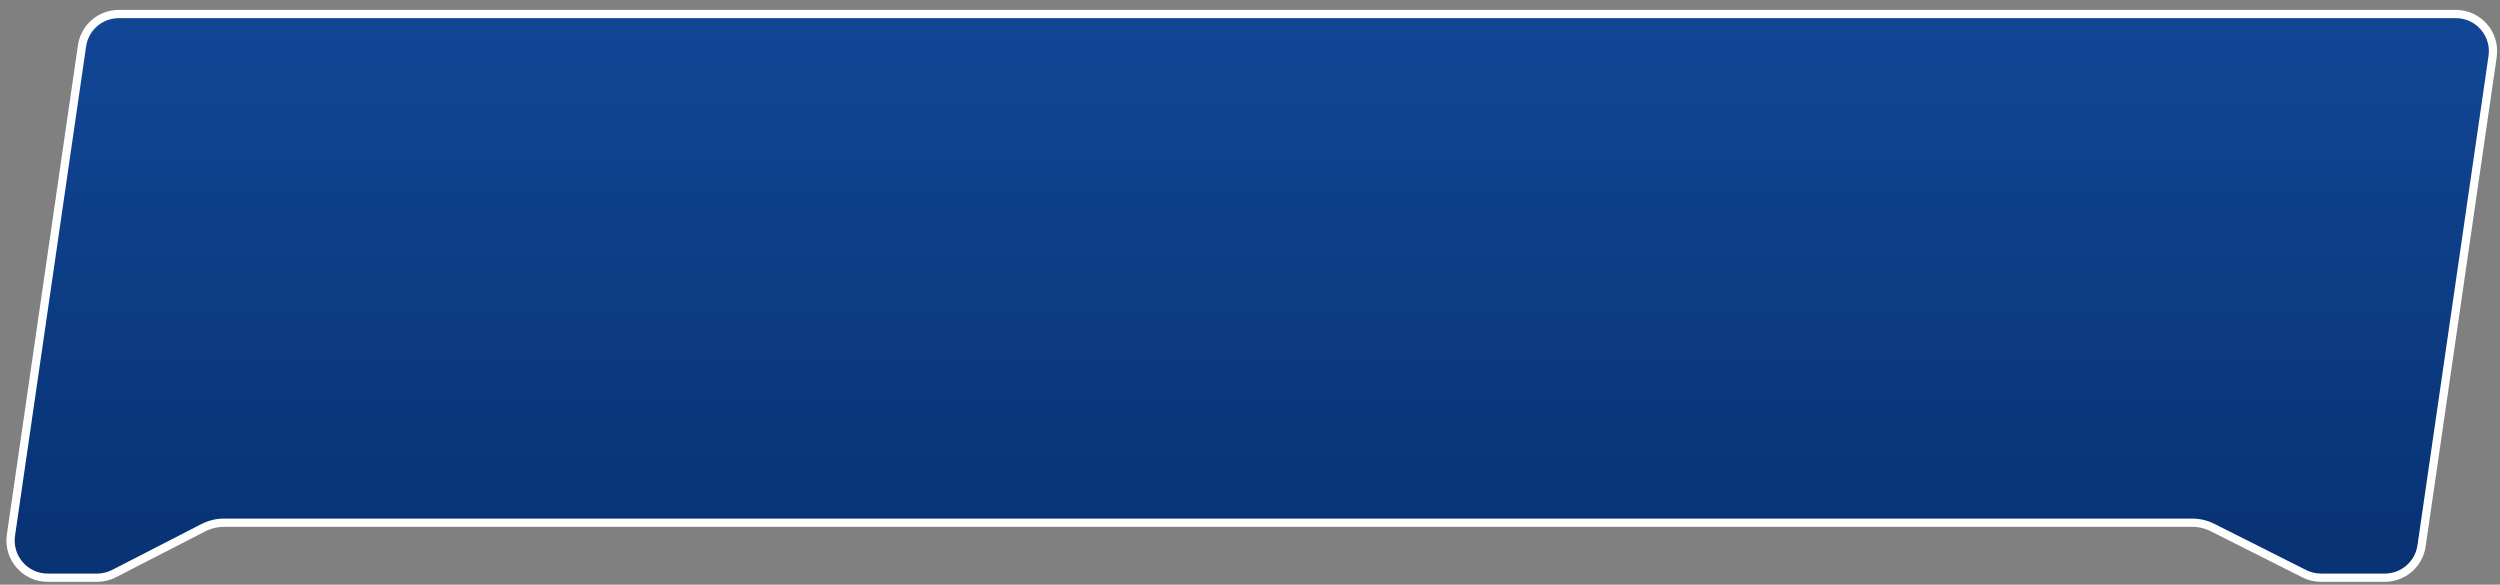 <svg width="248" height="58" viewBox="0 0 248 58" fill="none" xmlns="http://www.w3.org/2000/svg">
<rect x="0" y="0" width="248" height="58" fill="#808080" stroke="none"/>
<path d="M11.782 1.391H243.621C245.867 1.391 247.591 3.383 247.268 5.606L240.218 54.153C239.955 55.964 238.401 57.308 236.571 57.308H230.247C229.671 57.308 229.104 57.173 228.59 56.915L219.487 52.333C218.859 52.017 218.166 51.852 217.463 51.852H22.227C21.511 51.852 20.805 52.023 20.169 52.35L11.312 56.901C10.791 57.168 10.214 57.308 9.628 57.308H4.732C2.486 57.308 0.763 55.316 1.085 53.093L8.136 4.546C8.399 2.735 9.952 1.391 11.782 1.391Z" fill="url(#paint0_linear_266_11185)" stroke="white" stroke-width="0.819"/>
<defs>
<linearGradient id="paint0_linear_266_11185" x1="30.611" y1="0.981" x2="30.611" y2="57.718" gradientUnits="userSpaceOnUse">
<stop stop-color="#124695"/>
<stop offset="1" stop-color="#073273"/>
</linearGradient>
</defs>
</svg>
